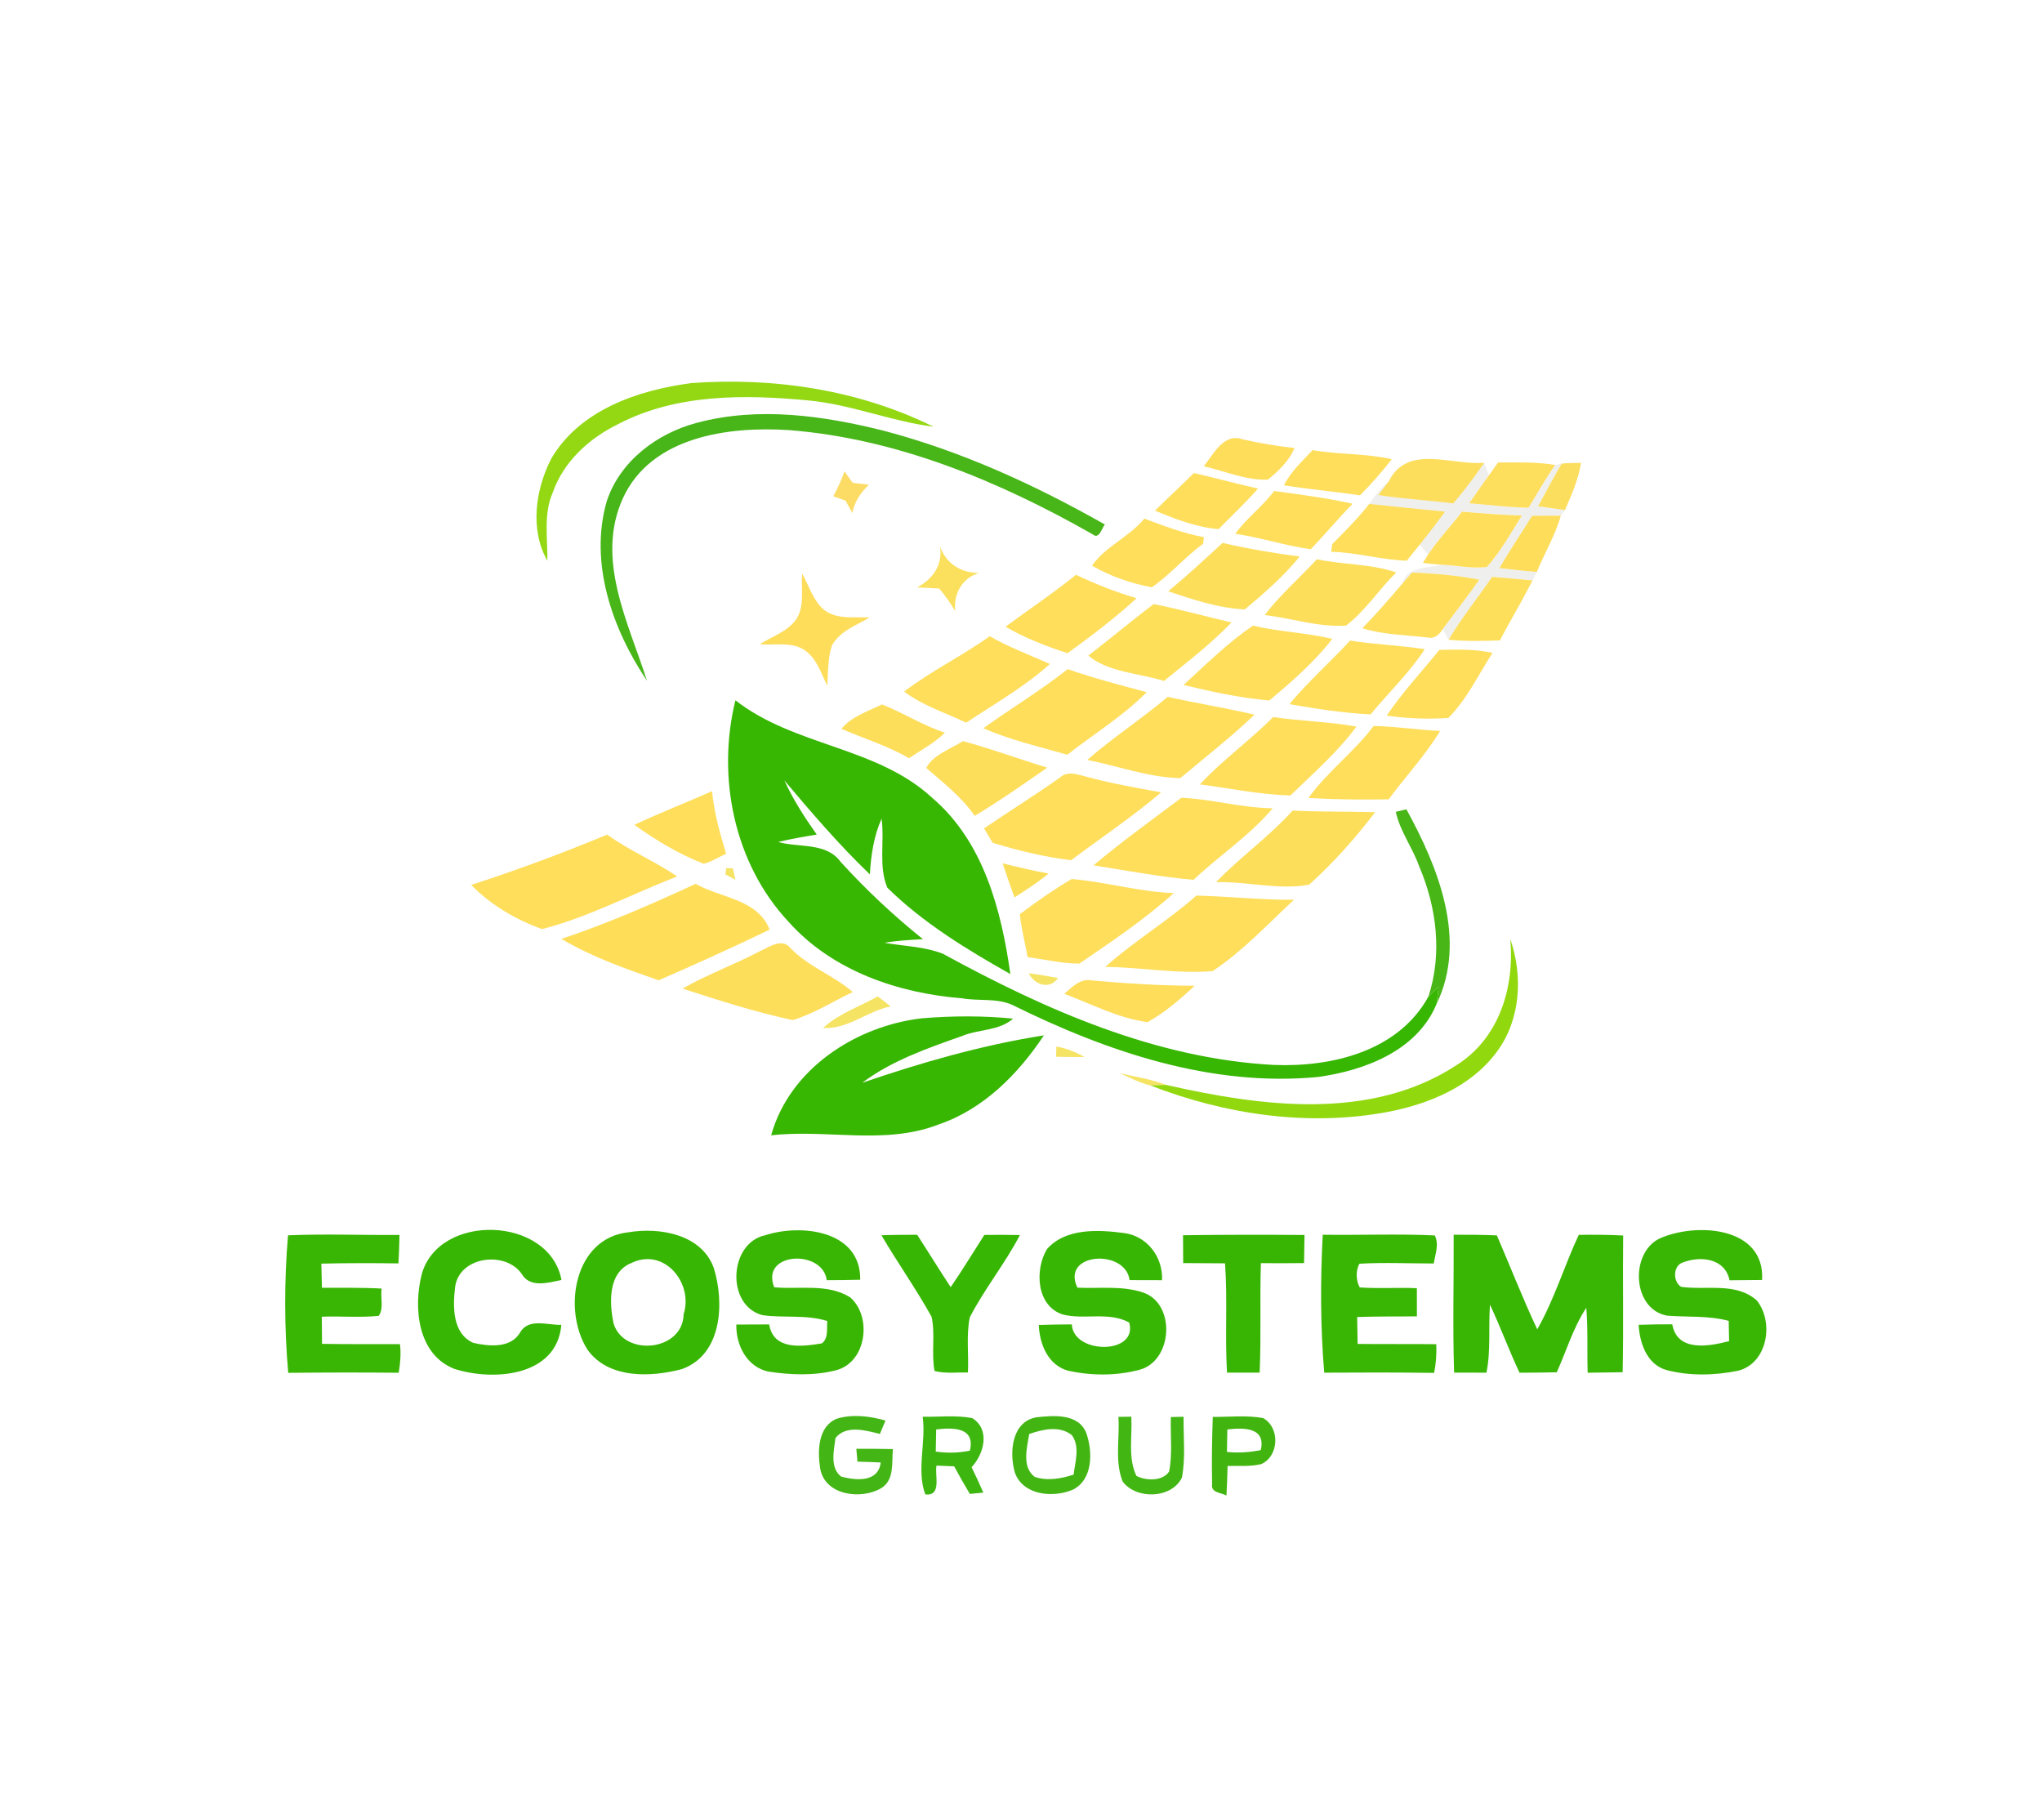 <?xml version="1.0" encoding="UTF-8" ?>
<!DOCTYPE svg PUBLIC "-//W3C//DTD SVG 1.1//EN" "http://www.w3.org/Graphics/SVG/1.1/DTD/svg11.dtd">
<svg width="505pt" height="450pt" viewBox="0 0 505 450" version="1.1" xmlns="http://www.w3.org/2000/svg">
<g id="#93d813ff">
<path fill="#93d813" opacity="1.00" d=" M 136.37 113.34 C 143.48 101.31 157.86 96.46 170.99 94.73 C 191.35 93.24 212.48 96.40 230.84 105.52 C 220.46 104.20 210.54 100.04 200.02 99.03 C 184.24 97.53 167.36 97.33 152.93 104.85 C 145.74 108.34 139.36 114.13 136.69 121.82 C 134.36 127.16 135.46 133.05 135.37 138.67 C 130.97 130.98 132.43 120.95 136.37 113.34 Z" />
</g>
<g id="#48b619fd">
<path fill="#48b619" opacity="1.00" d=" M 172.39 104.54 C 187.59 100.49 203.57 102.76 218.59 106.52 C 237.82 111.59 255.98 119.91 273.24 129.70 C 272.46 130.61 271.83 133.51 270.23 132.13 C 247.12 118.99 221.74 108.42 195.01 106.35 C 180.14 105.40 161.12 107.94 154.09 123.11 C 147.16 138.25 155.42 153.93 160.00 168.33 C 151.45 155.62 145.64 139.17 150.06 123.92 C 153.34 113.99 162.53 107.12 172.39 104.54 Z" />
</g>
<g id="#fedd5bff">
<path fill="#fedd5b" opacity="1.00" d=" M 297.70 115.31 C 300.10 112.31 302.67 106.94 307.33 108.65 C 311.56 109.59 315.83 110.33 320.14 110.79 C 318.81 114.00 316.19 116.45 313.56 118.61 C 308.14 118.84 302.94 116.48 297.70 115.31 Z" />
<path fill="#fedd5b" opacity="1.00" d=" M 198.38 141.85 C 200.14 144.93 201.11 148.70 204.01 150.97 C 207.23 153.27 211.37 152.49 215.07 152.69 C 211.75 154.65 207.68 156.05 205.73 159.63 C 204.70 162.84 204.79 166.27 204.60 169.60 C 203.09 166.52 202.02 162.93 199.11 160.85 C 195.83 158.57 191.61 159.66 187.89 159.30 C 191.00 157.35 194.84 156.17 197.00 153.01 C 199.07 149.66 198.05 145.55 198.38 141.85 Z" />
</g>
<g id="#fede5aff">
<path fill="#fede5a" opacity="1.00" d=" M 324.60 111.31 C 331.10 112.44 337.76 112.09 344.20 113.55 C 341.76 116.68 339.14 119.68 336.33 122.49 C 330.08 121.55 323.78 121.01 317.54 120.01 C 319.20 116.60 322.09 114.07 324.60 111.31 Z" />
<path fill="#fede5a" opacity="1.00" d=" M 315.10 121.42 C 321.59 122.30 328.10 123.14 334.51 124.57 C 330.94 128.21 327.69 132.14 324.16 135.82 C 317.85 134.96 311.78 132.90 305.48 132.00 C 308.28 128.11 312.24 125.26 315.10 121.42 Z" />
<path fill="#fede5a" opacity="1.00" d=" M 338.63 124.61 C 344.88 125.30 351.13 125.90 357.38 126.52 C 355.34 129.29 353.24 132.03 351.09 134.71 C 350.02 136.02 348.95 137.32 347.91 138.65 C 341.62 138.46 335.52 136.60 329.23 136.44 C 329.29 135.97 329.40 135.03 329.46 134.56 C 332.65 131.37 335.83 128.16 338.63 124.61 Z" />
<path fill="#fede5a" opacity="1.00" d=" M 266.10 142.14 C 270.94 144.43 275.93 146.42 281.08 147.93 C 275.71 152.86 269.91 157.27 264.00 161.52 C 258.71 159.80 253.49 157.78 248.67 154.98 C 254.46 150.68 260.48 146.69 266.10 142.14 Z" />
<path fill="#fede5a" opacity="1.00" d=" M 223.60 171.01 C 230.27 165.92 237.93 162.22 244.77 157.33 C 249.52 160.05 254.65 161.98 259.65 164.19 C 253.36 169.83 245.96 174.04 238.95 178.70 C 233.79 176.24 228.20 174.50 223.60 171.01 Z" />
<path fill="#fede5a" opacity="1.00" d=" M 318.89 174.13 C 323.51 168.53 329.00 163.75 333.89 158.40 C 340.02 159.39 346.23 159.58 352.35 160.53 C 348.52 166.41 343.40 171.27 338.95 176.66 C 332.21 176.33 325.53 175.27 318.89 174.13 Z" />
<path fill="#fede5a" opacity="1.00" d=" M 342.94 176.96 C 346.83 171.20 351.61 166.11 355.96 160.71 C 360.35 160.62 364.79 160.47 369.11 161.46 C 365.59 166.87 362.76 172.95 358.18 177.54 C 353.10 177.88 347.98 177.68 342.94 176.96 Z" />
<path fill="#fede5a" opacity="1.00" d=" M 243.20 180.08 C 250.09 175.12 257.38 170.74 264.05 165.47 C 270.46 167.70 277.03 169.42 283.58 171.16 C 277.72 177.09 270.50 181.51 263.94 186.63 C 256.97 184.62 249.86 183.01 243.20 180.08 Z" />
<path fill="#fede5a" opacity="1.00" d=" M 268.88 187.92 C 275.23 182.38 282.34 177.77 288.78 172.32 C 295.91 173.93 303.14 175.05 310.25 176.73 C 304.42 182.28 298.06 187.25 291.90 192.41 C 284.09 192.28 276.53 189.41 268.88 187.92 Z" />
<path fill="#fede5a" opacity="1.00" d=" M 323.59 197.34 C 328.26 190.81 334.88 185.96 339.71 179.53 C 345.21 179.63 350.66 180.49 356.15 180.75 C 352.49 186.81 347.61 191.97 343.43 197.66 C 336.82 197.79 330.20 197.69 323.59 197.34 Z" />
<path fill="#fede5a" opacity="1.00" d=" M 262.22 192.21 C 263.86 190.69 266.09 191.42 268.00 191.88 C 274.28 193.66 280.73 194.75 287.15 195.94 C 280.07 201.97 272.33 207.14 264.90 212.71 C 258.31 211.93 251.84 210.35 245.50 208.41 C 244.78 207.22 244.07 206.04 243.36 204.85 C 249.61 200.58 256.05 196.60 262.22 192.21 Z" />
<path fill="#fede5a" opacity="1.00" d=" M 156.88 203.97 C 163.20 201.00 169.71 198.47 176.10 195.65 C 176.60 200.93 178.03 206.05 179.57 211.10 C 177.74 211.96 176.00 213.08 174.03 213.59 C 167.91 211.23 162.21 207.77 156.88 203.97 Z" />
<path fill="#fede5a" opacity="1.00" d=" M 270.44 213.99 C 277.41 208.10 284.90 202.74 292.17 197.27 C 299.73 197.61 307.13 199.79 314.74 199.88 C 309.04 206.64 301.55 211.52 295.17 217.57 C 286.86 216.83 278.68 215.29 270.44 213.99 Z" />
<path fill="#fede5a" opacity="1.00" d=" M 116.54 218.83 C 127.91 215.13 139.12 210.98 150.15 206.39 C 155.64 210.34 161.91 212.95 167.48 216.73 C 156.36 221.03 145.60 226.77 134.08 229.75 C 127.66 227.48 121.32 223.75 116.54 218.83 Z" />
<path fill="#fede5a" opacity="1.00" d=" M 252.21 226.07 C 256.31 222.97 260.60 219.99 265.01 217.37 C 273.47 218.08 281.74 220.54 290.28 220.85 C 283.07 227.37 274.92 232.82 266.91 238.29 C 262.63 238.27 258.38 237.24 254.14 236.68 C 253.50 233.14 252.57 229.65 252.21 226.07 Z" />
<path fill="#fede5a" opacity="1.00" d=" M 273.35 239.10 C 280.43 232.72 288.74 227.82 295.88 221.46 C 303.94 221.66 311.94 222.58 320.01 222.49 C 313.50 228.56 307.34 235.17 299.91 240.13 C 291.06 240.89 282.22 239.17 273.35 239.10 Z" />
</g>
<g id="#fdde5cff">
<path fill="#fdde5c" opacity="1.00" d=" M 343.42 119.09 C 348.05 109.67 358.93 115.15 367.05 114.43 C 364.67 117.92 362.14 121.29 359.40 124.50 C 353.23 123.66 347.01 123.41 340.86 122.41 C 341.71 121.30 342.56 120.19 343.42 119.09 Z" />
</g>
<g id="#120f0712">
<path fill="#120f07" opacity="0.07" d=" M 367.05 114.43 C 367.44 115.46 367.82 116.49 368.23 117.52 C 366.58 119.81 364.94 122.11 363.35 124.45 C 368.23 124.87 373.10 125.42 378.00 125.57 C 380.21 122.04 382.20 118.38 384.60 114.98 C 385.00 114.89 385.80 114.73 386.20 114.64 C 384.19 118.13 382.26 121.66 380.37 125.21 C 382.58 125.51 384.81 125.80 387.03 126.14 C 386.77 126.48 386.26 127.18 386.00 127.53 C 383.64 127.51 381.27 127.53 378.91 127.55 C 376.17 131.83 373.40 136.10 370.81 140.48 C 373.89 140.84 376.97 141.19 380.07 141.42 C 379.36 142.92 378.61 144.39 377.80 145.83 C 378.10 145.26 378.69 144.11 378.99 143.53 C 375.66 143.25 372.34 142.93 369.02 142.64 C 365.45 147.84 361.46 152.76 358.25 158.20 C 357.77 157.31 357.29 156.42 356.82 155.53 C 359.85 151.48 362.93 147.48 365.84 143.34 C 360.36 142.29 354.78 141.79 349.21 141.58 C 348.43 142.46 347.66 143.34 346.89 144.22 C 347.85 139.98 353.21 140.56 356.55 139.66 C 360.28 139.79 364.00 140.67 367.73 140.21 C 371.12 136.36 373.64 131.83 376.36 127.50 C 371.44 127.29 366.52 126.99 361.61 126.52 C 358.82 130.05 355.73 133.37 353.20 137.11 C 352.49 136.31 351.79 135.51 351.09 134.71 C 353.24 132.03 355.34 129.29 357.38 126.52 C 351.13 125.90 344.88 125.30 338.63 124.61 C 340.01 122.60 341.57 120.70 343.42 119.09 C 342.56 120.19 341.71 121.30 340.86 122.41 C 347.01 123.41 353.23 123.66 359.40 124.50 C 362.14 121.29 364.67 117.92 367.05 114.43 Z" />
</g>
<g id="#fede5dff">
<path fill="#fede5d" opacity="1.00" d=" M 370.48 114.37 C 375.19 114.36 379.94 114.19 384.60 114.98 C 382.20 118.38 380.21 122.04 378.00 125.57 C 373.10 125.42 368.23 124.87 363.35 124.45 C 364.94 122.11 366.58 119.81 368.23 117.52 C 368.97 116.47 369.72 115.42 370.48 114.37 Z" />
</g>
<g id="#fcde5ffe">
<path fill="#fcde5f" opacity="1.00" d=" M 386.20 114.64 C 387.79 114.47 389.40 114.50 391.00 114.46 C 390.37 118.56 388.65 122.36 387.03 126.14 C 384.81 125.80 382.58 125.51 380.37 125.21 C 382.26 121.66 384.19 118.13 386.20 114.64 Z" />
</g>
<g id="#fcdc64fd">
<path fill="#fcdc64" opacity="1.00" d=" M 206.07 122.72 C 207.17 120.75 208.10 118.69 208.84 116.56 C 209.51 117.50 210.19 118.45 210.87 119.39 C 212.21 119.55 213.55 119.71 214.90 119.86 C 212.88 121.77 211.31 124.07 210.79 126.85 C 210.23 125.83 209.66 124.81 209.10 123.80 C 208.09 123.44 207.08 123.08 206.07 122.72 Z" />
</g>
<g id="#fede5bff">
<path fill="#fede5b" opacity="1.00" d=" M 295.25 116.98 C 300.55 118.19 305.80 119.62 311.11 120.82 C 308.04 124.33 304.63 127.51 301.37 130.84 C 295.88 130.40 290.68 128.36 285.64 126.28 C 288.78 123.12 292.11 120.14 295.25 116.98 Z" />
<path fill="#fede5b" opacity="1.00" d=" M 270.07 139.88 C 273.33 135.13 279.31 132.78 283.00 128.24 C 287.82 130.04 292.65 131.90 297.73 132.83 C 297.69 133.24 297.60 134.05 297.55 134.46 C 293.03 137.72 289.43 142.09 284.85 145.23 C 279.72 144.28 274.59 142.51 270.07 139.88 Z" />
<path fill="#fede5b" opacity="1.00" d=" M 349.21 141.58 C 354.78 141.79 360.36 142.29 365.84 143.34 C 362.93 147.48 359.85 151.48 356.82 155.53 C 355.98 156.91 354.76 158.06 353.02 157.64 C 347.64 157.02 342.12 156.97 336.91 155.36 C 340.39 151.78 343.67 148.03 346.89 144.22 C 347.66 143.34 348.43 142.46 349.21 141.58 Z" />
<path fill="#fede5b" opacity="1.00" d=" M 292.70 169.38 C 298.23 164.31 303.70 158.89 309.87 154.71 C 316.33 156.26 323.02 156.42 329.47 157.99 C 325.04 163.74 319.44 168.57 313.92 173.22 C 306.76 172.60 299.68 171.07 292.70 169.38 Z" />
<path fill="#fede5b" opacity="1.00" d=" M 296.75 193.97 C 302.31 187.94 309.09 183.15 314.86 177.31 C 321.70 178.34 328.65 178.45 335.46 179.67 C 330.77 186.01 324.76 191.24 319.12 196.71 C 311.59 196.50 304.20 194.94 296.75 193.97 Z" />
</g>
<g id="#ffde5bff">
<path fill="#ffde5b" opacity="1.00" d=" M 353.20 137.11 C 355.73 133.37 358.82 130.05 361.61 126.52 C 366.52 126.99 371.44 127.29 376.36 127.50 C 373.64 131.83 371.12 136.36 367.73 140.21 C 364.00 140.67 360.28 139.79 356.55 139.66 C 354.99 139.54 353.43 139.39 351.89 139.20 C 352.22 138.68 352.87 137.63 353.20 137.11 Z" />
</g>
<g id="#fddd5afe">
<path fill="#fddd5a" opacity="1.00" d=" M 370.81 140.48 C 373.40 136.10 376.17 131.83 378.91 127.55 C 381.27 127.53 383.64 127.51 386.00 127.53 C 384.62 132.40 381.97 136.76 380.07 141.42 C 376.97 141.19 373.89 140.84 370.81 140.48 Z" />
</g>
<g id="#fdde5aff">
<path fill="#fdde5a" opacity="1.00" d=" M 288.90 146.22 C 293.53 142.40 297.94 138.33 302.35 134.25 C 308.65 135.70 315.01 136.80 321.42 137.62 C 317.47 142.49 312.62 146.71 307.85 150.70 C 301.33 150.40 295.05 148.26 288.90 146.22 Z" />
<path fill="#fdde5a" opacity="1.00" d=" M 229.07 189.90 C 230.68 186.69 235.10 185.20 238.16 183.27 C 245.16 185.16 252.03 187.71 258.99 189.83 C 253.08 193.92 247.22 198.07 241.04 201.74 C 237.81 197.05 233.30 193.59 229.07 189.90 Z" />
<path fill="#fdde5a" opacity="1.00" d=" M 300.73 218.14 C 306.75 211.92 313.88 206.88 319.68 200.43 C 326.47 200.80 333.28 200.64 340.08 200.84 C 335.19 207.24 329.74 213.41 323.74 218.77 C 316.24 220.15 308.39 217.94 300.73 218.14 Z" />
</g>
<g id="#fae05dfe">
<path fill="#fae05d" opacity="1.00" d=" M 232.48 135.15 C 233.99 139.39 237.65 141.69 242.13 141.67 C 237.89 142.96 235.82 146.78 236.22 151.10 C 235.06 149.14 233.75 147.27 232.28 145.54 C 230.45 145.45 228.63 145.36 226.81 145.25 C 230.67 143.22 233.19 139.72 232.48 135.15 Z" />
</g>
<g id="#fdde5bff">
<path fill="#fdde5b" opacity="1.00" d=" M 312.76 152.08 C 316.61 147.07 321.40 142.91 325.68 138.29 C 332.17 139.70 339.00 139.36 345.31 141.57 C 340.99 145.76 337.67 151.07 332.88 154.70 C 326.06 155.14 319.47 152.89 312.76 152.08 Z" />
<path fill="#fdde5b" opacity="1.00" d=" M 208.10 180.22 C 210.54 177.19 214.70 175.88 218.13 174.19 C 223.41 176.26 228.24 179.43 233.69 181.18 C 231.07 183.74 227.81 185.47 224.80 187.50 C 219.54 184.40 213.66 182.67 208.10 180.22 Z" />
<path fill="#fdde5b" opacity="1.00" d=" M 188.05 235.14 C 190.38 234.13 193.39 231.85 195.52 234.48 C 199.92 239.07 206.35 241.29 210.89 245.33 C 205.97 247.64 201.24 250.69 196.06 252.26 C 186.81 250.28 177.78 247.38 168.79 244.47 C 174.98 240.91 181.75 238.50 188.05 235.14 Z" />
</g>
<g id="#fddf5cff">
<path fill="#fddf5c" opacity="1.00" d=" M 369.02 142.64 C 372.34 142.93 375.66 143.25 378.99 143.53 C 378.69 144.11 378.10 145.26 377.80 145.83 C 375.60 150.05 373.13 154.13 370.94 158.36 C 366.71 158.52 362.47 158.60 358.25 158.20 C 361.46 152.76 365.45 147.84 369.02 142.64 Z" />
</g>
<g id="#fddf5aff">
<path fill="#fddf5a" opacity="1.00" d=" M 269.15 162.11 C 274.60 157.96 279.84 153.49 285.31 149.38 C 291.75 150.64 298.14 152.44 304.56 153.93 C 299.44 159.24 293.58 163.74 287.87 168.38 C 281.75 166.50 273.79 166.16 269.15 162.11 Z" />
</g>
<g id="#37b602ff">
<path fill="#37b602" opacity="1.00" d=" M 181.88 173.17 C 196.42 184.58 216.90 184.59 230.61 197.36 C 243.24 208.15 247.64 225.08 249.87 240.87 C 239.10 234.79 228.30 228.23 219.45 219.52 C 217.20 214.21 218.80 208.07 218.02 202.44 C 216.08 206.77 215.40 211.51 215.12 216.21 C 207.54 208.95 200.73 200.99 193.97 192.97 C 196.14 197.73 198.98 202.12 201.99 206.38 C 198.79 206.89 195.59 207.45 192.44 208.21 C 197.59 209.68 204.31 208.23 207.88 213.11 C 214.15 220.02 220.97 226.39 228.24 232.24 C 225.07 232.44 221.88 232.57 218.75 233.14 C 223.56 233.98 228.57 234.05 233.17 235.84 C 258.45 249.67 285.83 261.79 315.02 263.34 C 329.35 263.92 345.81 259.98 353.25 246.45 C 354.07 245.61 354.92 244.81 355.78 244.00 C 355.62 245.43 355.46 246.85 355.26 248.28 C 350.49 259.81 337.53 264.71 326.01 266.31 C 299.65 268.87 273.71 260.06 250.40 248.52 C 246.50 246.75 242.08 247.59 237.96 246.87 C 222.14 245.62 205.84 240.08 195.04 227.97 C 181.53 213.57 177.19 192.07 181.88 173.17 Z" />
<path fill="#37b602" opacity="1.00" d=" M 190.71 280.75 C 195.27 264.31 211.65 253.71 227.97 251.81 C 235.48 251.19 243.05 251.15 250.55 251.89 C 247.10 254.94 242.09 254.47 237.99 256.16 C 229.42 259.20 220.56 262.24 213.22 267.76 C 227.88 262.74 242.83 258.44 258.16 256.03 C 251.83 265.58 243.20 274.31 232.12 278.06 C 218.87 283.24 204.45 279.16 190.71 280.75 Z" />
</g>
<g id="#48b617fe">
<path fill="#48b617" opacity="1.00" d=" M 345.19 200.75 C 345.84 200.59 347.16 200.28 347.81 200.13 C 355.67 214.42 362.95 232.43 355.26 248.28 C 355.46 246.85 355.62 245.43 355.78 244.00 C 354.92 244.81 354.07 245.61 353.25 246.45 C 356.75 235.82 355.28 224.28 350.93 214.13 C 349.30 209.54 346.22 205.55 345.19 200.75 Z" />
</g>
<g id="#f5e363fe">
<path fill="#f5e363" opacity="1.00" d=" M 179.57 214.69 C 179.99 214.70 180.82 214.71 181.24 214.72 C 181.45 215.67 181.66 216.61 181.88 217.56 C 181.05 217.11 180.23 216.67 179.40 216.23 C 179.45 215.84 179.53 215.07 179.57 214.69 Z" />
<path fill="#f5e363" opacity="1.00" d=" M 254.43 240.68 C 256.84 240.97 259.25 241.38 261.64 241.85 C 259.65 244.81 255.80 243.57 254.43 240.68 Z" />
<path fill="#f5e363" opacity="1.00" d=" M 203.56 254.19 C 207.42 250.63 212.54 248.95 217.05 246.40 C 218.12 247.19 219.21 247.99 220.24 248.86 C 214.49 250.04 209.55 254.61 203.56 254.19 Z" />
<path fill="#f5e363" opacity="1.00" d=" M 261.25 258.79 C 263.70 259.23 266.03 260.12 268.18 261.37 C 265.84 261.42 263.51 261.36 261.18 261.32 C 261.20 260.69 261.23 259.42 261.25 258.79 Z" />
<path fill="#f5e363" opacity="1.00" d=" M 276.89 265.39 C 280.74 266.24 284.68 266.86 288.38 268.28 C 287.08 268.33 285.79 268.37 284.50 268.41 C 281.83 267.81 279.40 266.42 276.89 265.39 Z" />
</g>
<g id="#fbde58fe">
<path fill="#fbde58" opacity="1.00" d=" M 247.98 213.50 C 251.74 214.44 255.52 215.31 259.33 216.02 C 256.67 218.20 253.79 220.08 250.88 221.91 C 249.89 219.11 248.87 216.33 247.98 213.50 Z" />
</g>
<g id="#fede59ff">
<path fill="#fede59" opacity="1.00" d=" M 138.83 232.17 C 150.19 228.39 161.18 223.58 172.03 218.56 C 178.30 222.12 187.33 222.27 190.34 229.88 C 181.28 234.26 172.11 238.39 162.89 242.42 C 154.67 239.55 146.35 236.64 138.83 232.17 Z" />
</g>
<g id="#92d80efe">
<path fill="#92d80e" opacity="1.00" d=" M 373.50 232.21 C 376.68 241.39 376.08 252.20 370.14 260.14 C 363.76 268.77 353.24 273.07 343.00 275.00 C 323.42 278.62 302.90 275.58 284.50 268.41 C 285.79 268.37 287.08 268.33 288.38 268.28 C 311.88 273.60 339.01 277.33 360.32 263.32 C 370.81 256.67 374.59 244.08 373.50 232.21 Z" />
</g>
<g id="#fddd59fe">
<path fill="#fddd59" opacity="1.00" d=" M 263.20 245.75 C 265.13 244.13 267.14 241.88 269.95 242.44 C 278.43 243.19 286.92 243.74 295.45 243.76 C 291.88 247.11 288.08 250.34 283.82 252.76 C 276.59 251.81 269.97 248.30 263.20 245.75 Z" />
</g>
<g id="#38b604ff">
<path fill="#38b604" opacity="1.00" d=" M 155.43 304.72 C 163.15 303.43 173.47 305.20 176.51 313.50 C 179.20 322.12 178.62 334.97 168.65 338.55 C 160.95 340.61 150.40 341.00 145.26 333.71 C 139.07 323.92 141.92 306.15 155.43 304.72 M 156.28 312.26 C 150.30 314.57 150.67 322.15 151.75 327.32 C 154.37 335.60 168.90 334.12 169.06 325.01 C 171.54 317.34 164.32 308.47 156.28 312.26 Z" />
<path fill="#38b604" opacity="1.00" d=" M 104.29 315.13 C 108.49 299.80 135.88 300.69 138.86 316.51 C 135.59 317.19 131.07 318.58 129.01 315.00 C 124.98 309.24 113.64 310.66 112.57 318.16 C 111.97 322.99 111.80 329.78 117.10 332.09 C 120.92 332.92 126.16 333.47 128.56 329.62 C 130.59 325.81 135.38 327.72 138.82 327.62 C 137.72 340.45 121.96 341.58 112.37 338.50 C 103.28 334.97 102.19 323.37 104.29 315.13 Z" />
<path fill="#38b604" opacity="1.00" d=" M 258.92 308.88 C 263.57 303.62 271.64 304.08 277.99 304.91 C 283.73 305.65 287.65 310.90 287.38 316.57 C 284.70 316.56 282.03 316.56 279.35 316.55 C 278.37 308.75 262.27 309.69 266.45 318.42 C 271.84 318.68 277.42 317.87 282.65 319.60 C 290.89 322.34 290.06 336.65 281.70 338.75 C 276.02 340.26 269.84 340.20 264.12 338.95 C 259.16 337.57 257.09 332.35 256.90 327.65 C 259.62 327.55 262.35 327.51 265.07 327.50 C 265.41 334.94 281.52 335.06 279.26 327.04 C 274.20 324.27 268.21 326.42 262.85 325.06 C 256.27 322.96 255.85 313.96 258.92 308.88 Z" />
</g>
<g id="#39b604ff">
<path fill="#39b604" opacity="1.00" d=" M 71.23 305.47 C 80.40 305.09 89.61 305.45 98.80 305.38 C 98.75 307.72 98.67 310.07 98.54 312.42 C 92.18 312.33 85.82 312.32 79.47 312.48 C 79.52 314.47 79.57 316.46 79.62 318.45 C 84.54 318.47 89.47 318.37 94.38 318.64 C 94.04 320.81 94.99 323.60 93.65 325.39 C 88.98 325.86 84.27 325.42 79.58 325.60 C 79.59 327.83 79.61 330.07 79.64 332.31 C 86.07 332.42 92.50 332.38 98.92 332.38 C 99.19 334.75 99.01 337.12 98.60 339.46 C 89.49 339.37 80.39 339.39 71.28 339.48 C 70.29 328.25 70.28 316.57 71.23 305.47 Z" />
<path fill="#39b604" opacity="1.00" d=" M 410.32 306.31 C 419.30 302.21 436.52 303.21 435.78 316.52 C 433.09 316.56 430.40 316.58 427.72 316.59 C 426.65 311.18 420.60 310.48 416.24 312.17 C 413.69 312.91 413.69 316.98 415.75 318.21 C 421.94 319.11 429.29 316.99 434.45 321.56 C 438.76 326.87 437.19 337.07 429.88 338.95 C 424.11 340.14 417.88 340.29 412.16 338.80 C 407.28 337.43 405.52 332.15 405.24 327.61 C 408.01 327.50 410.78 327.48 413.56 327.48 C 414.79 334.36 422.53 332.95 427.62 331.65 C 427.60 329.97 427.56 328.30 427.52 326.63 C 422.51 325.28 417.32 325.75 412.22 325.33 C 403.67 323.70 403.07 309.96 410.32 306.31 Z" />
</g>
<g id="#38b603ff">
<path fill="#38b603" opacity="1.00" d=" M 189.32 305.43 C 198.28 302.57 212.88 304.29 212.74 316.46 C 209.98 316.54 207.22 316.56 204.46 316.57 C 203.47 308.84 187.94 309.57 191.48 318.33 C 197.70 318.89 204.61 317.33 210.21 320.78 C 215.72 325.48 214.35 336.79 206.86 338.81 C 201.40 340.25 195.56 340.01 190.02 339.17 C 184.70 338.04 181.98 332.61 182.10 327.54 C 184.81 327.51 187.52 327.50 190.22 327.51 C 191.30 334.00 198.36 332.98 203.25 332.20 C 204.96 330.88 204.41 328.53 204.60 326.67 C 199.37 325.01 193.86 325.98 188.53 325.21 C 179.47 322.79 180.24 307.31 189.32 305.43 Z" />
<path fill="#38b603" opacity="1.00" d=" M 359.50 305.33 C 363.06 305.31 366.62 305.34 370.18 305.49 C 373.53 313.22 376.57 321.09 380.17 328.72 C 384.41 321.32 386.83 313.06 390.44 305.36 C 394.10 305.31 397.76 305.32 401.42 305.52 C 401.29 316.79 401.54 328.06 401.29 339.33 C 398.41 339.38 395.52 339.42 392.64 339.45 C 392.47 334.10 392.75 328.74 392.30 323.40 C 389.05 328.31 387.41 334.02 384.99 339.34 C 381.92 339.42 378.86 339.44 375.79 339.45 C 373.18 333.91 371.08 328.15 368.48 322.62 C 368.07 328.22 368.73 333.90 367.61 339.44 C 364.94 339.42 362.27 339.41 359.61 339.42 C 359.24 328.06 359.56 316.69 359.50 305.33 Z" />
</g>
<g id="#37b603ff">
<path fill="#37b603" opacity="1.00" d=" M 217.98 305.46 C 220.93 305.35 223.87 305.35 226.82 305.34 C 229.61 309.64 232.29 314.01 235.11 318.29 C 238.02 314.07 240.66 309.68 243.43 305.38 C 246.36 305.35 249.30 305.34 252.23 305.41 C 248.56 312.46 243.49 318.68 239.84 325.74 C 238.91 330.20 239.61 334.85 239.37 339.39 C 236.63 339.34 233.81 339.71 231.12 339.02 C 230.28 334.59 231.35 330.00 230.38 325.61 C 226.56 318.72 221.98 312.26 217.98 305.46 Z" />
</g>
<g id="#39b503ff">
<path fill="#39b503" opacity="1.00" d=" M 327.12 305.33 C 336.35 305.47 345.60 305.07 354.82 305.50 C 355.96 307.68 354.94 310.18 354.57 312.44 C 348.44 312.44 342.31 312.14 336.20 312.50 C 335.24 314.10 335.34 316.74 336.27 318.36 C 340.97 318.69 345.69 318.34 350.40 318.55 C 350.40 320.86 350.41 323.18 350.41 325.51 C 345.48 325.58 340.55 325.49 335.63 325.68 C 335.66 327.89 335.70 330.11 335.75 332.33 C 342.23 332.41 348.72 332.32 355.20 332.40 C 355.30 334.78 355.14 337.16 354.67 339.49 C 345.61 339.37 336.55 339.38 327.49 339.44 C 326.54 328.10 326.52 316.68 327.12 305.33 Z" />
</g>
<g id="#38b503ff">
<path fill="#38b503" opacity="1.00" d=" M 292.57 305.45 C 302.58 305.32 312.59 305.31 322.61 305.39 C 322.59 307.70 322.55 310.02 322.50 312.34 C 318.94 312.38 315.38 312.38 311.83 312.36 C 311.53 321.38 311.92 330.41 311.52 339.42 C 308.83 339.41 306.13 339.41 303.45 339.43 C 302.91 330.42 303.61 321.39 302.96 312.40 C 299.51 312.37 296.06 312.37 292.61 312.34 C 292.58 310.04 292.57 307.74 292.57 305.45 Z" />
</g>
<g id="#43b514fe">
<path fill="#43b514" opacity="1.00" d=" M 206.90 350.84 C 210.83 349.63 215.09 350.17 218.99 351.28 C 218.54 352.38 218.07 353.49 217.60 354.59 C 214.11 353.72 209.30 352.30 206.63 355.57 C 206.24 358.64 205.17 362.97 208.03 365.14 C 211.67 366.10 217.20 366.65 217.81 361.65 C 215.89 361.55 213.97 361.49 212.05 361.44 C 211.95 360.37 211.86 359.32 211.78 358.26 C 214.80 358.25 217.81 358.27 220.82 358.33 C 220.51 361.59 221.25 365.88 218.02 367.95 C 213.01 370.97 203.89 369.82 202.82 363.02 C 202.17 358.79 202.27 352.78 206.90 350.84 Z" />
</g>
<g id="#3eb610fe">
<path fill="#3eb610" opacity="1.00" d=" M 228.19 350.34 C 232.25 350.41 236.38 349.91 240.40 350.66 C 244.97 353.43 243.37 359.52 240.28 362.82 C 241.29 364.89 242.27 366.98 243.18 369.10 C 242.35 369.18 240.68 369.34 239.85 369.42 C 238.50 367.18 237.21 364.90 235.97 362.60 C 234.51 362.53 233.05 362.47 231.60 362.42 C 231.12 364.83 232.98 370.04 228.83 369.54 C 226.61 363.60 229.05 356.68 228.19 350.34 M 231.52 353.48 C 231.49 355.30 231.45 357.12 231.42 358.95 C 234.23 359.36 237.07 359.29 239.86 358.73 C 241.24 352.91 235.68 352.97 231.52 353.48 Z" />
</g>
<g id="#43b513fe">
<path fill="#43b513" opacity="1.00" d=" M 256.33 350.47 C 260.57 350.01 266.67 349.48 268.63 354.32 C 270.25 358.90 270.35 365.77 265.40 368.34 C 260.57 370.45 253.00 369.85 250.98 364.14 C 249.56 359.25 250.15 351.54 256.33 350.47 M 254.53 354.61 C 253.99 358.03 252.64 362.74 255.89 365.21 C 259.03 366.26 262.43 365.66 265.51 364.65 C 265.89 361.45 267.14 357.80 265.09 354.90 C 262.06 352.46 257.88 353.44 254.53 354.61 Z" />
</g>
<g id="#42b613ff">
<path fill="#42b613" opacity="1.00" d=" M 276.59 350.37 C 277.65 350.35 278.71 350.33 279.78 350.32 C 280.07 355.16 278.88 360.50 281.05 364.98 C 283.36 366.16 287.48 366.37 289.13 363.90 C 290.00 359.47 289.41 354.90 289.56 350.41 C 290.60 350.39 291.66 350.36 292.71 350.34 C 292.63 355.35 293.24 360.45 292.29 365.41 C 289.69 370.64 281.01 370.85 277.65 366.37 C 275.61 361.32 276.96 355.67 276.59 350.37 Z" />
</g>
<g id="#41b40ffd">
<path fill="#41b40f" opacity="1.00" d=" M 299.93 350.38 C 304.07 350.41 308.29 349.91 312.40 350.68 C 316.60 353.04 316.35 360.08 311.88 362.06 C 309.17 362.71 306.35 362.43 303.59 362.51 C 303.52 364.94 303.46 367.38 303.31 369.81 C 302.06 369.12 299.42 369.15 299.76 367.06 C 299.65 361.50 299.73 355.94 299.93 350.38 M 303.53 353.48 C 303.49 355.33 303.46 357.18 303.43 359.04 C 306.22 359.35 309.04 359.13 311.79 358.59 C 313.14 352.92 307.52 353.00 303.53 353.48 Z" />
</g>
</svg>
